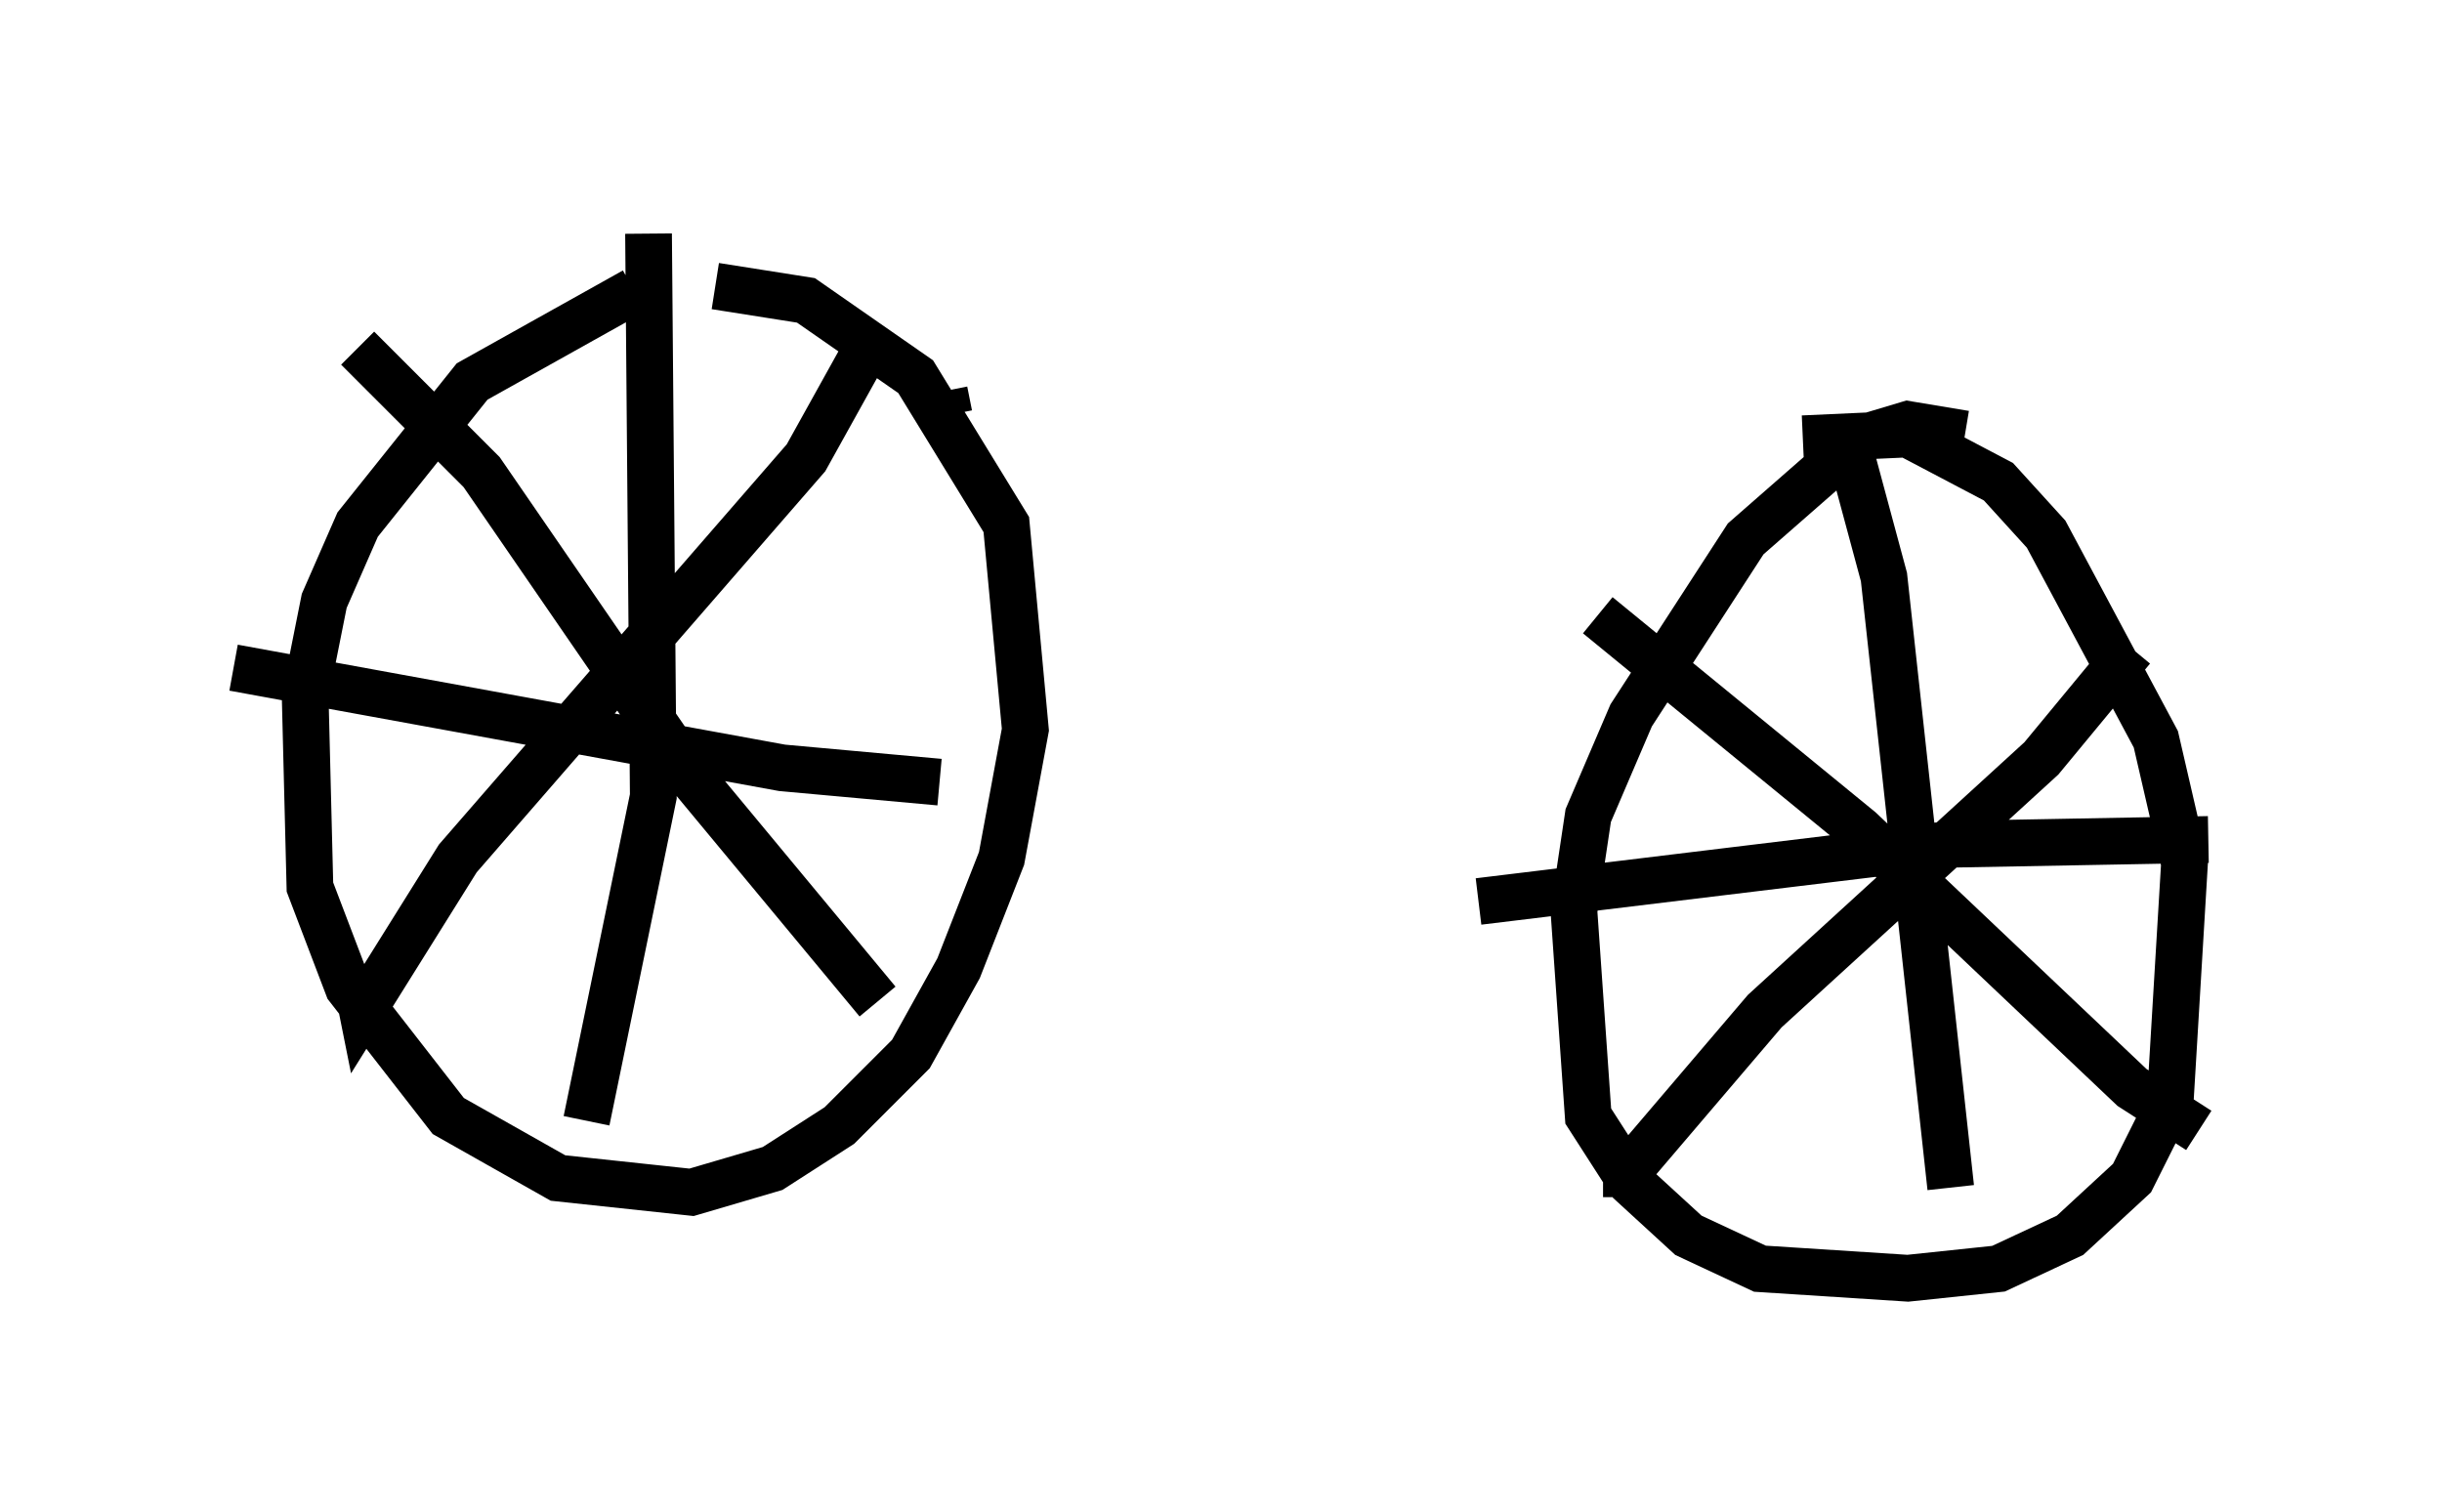 <?xml version="1.0" encoding="utf-8" ?>
<svg baseProfile="full" height="32.356" version="1.1" width="52.263" xmlns="http://www.w3.org/2000/svg" xmlns:ev="http://www.w3.org/2001/xml-events" xmlns:xlink="http://www.w3.org/1999/xlink"><defs /><rect fill="white" height="32.356" width="52.263" x="0" y="0" /><path d="M16.229, 6.429 m-2.654, -0.204 l-3.471, 1.94 -2.45, 3.063 l-0.715, 1.633 -0.408, 2.042 l0.102, 4.083 0.817, 2.144 l2.144, 2.756 2.348, 1.327 l2.858, 0.306 1.735, -0.51 l1.429, -0.919 1.531, -1.531 l1.021, -1.838 0.919, -2.348 l0.51, -2.756 -0.408, -4.39 l-1.94, -3.165 -2.348, -1.633 l-1.94, -0.306 m-1.429, -1.123 l0.102, 12.046 -1.429, 6.942 m-7.554, -9.698 l11.74, 2.144 3.369, 0.306 m-1.327, -9.698 l-1.531, 2.756 -7.452, 8.575 l-2.042, 3.267 -0.102, -0.51 m0.0, -13.679 l2.654, 2.654 4.492, 6.533 l3.981, 4.798 m23.275, -12.148 l-1.225, -0.204 -1.021, 0.306 l-2.45, 2.144 -2.45, 3.777 l-0.919, 2.144 -0.306, 2.042 l0.306, 4.39 0.919, 1.429 l1.225, 1.123 1.531, 0.715 l3.165, 0.204 1.94, -0.204 l1.531, -0.715 1.327, -1.225 l0.817, -1.633 0.306, -5.104 l-0.613, -2.654 -2.348, -4.39 l-1.021, -1.123 -1.94, -1.021 l-2.246, 0.102 m1.021, 0.306 l0.715, 2.654 1.429, 13.067 m-7.554, -12.25 l5.615, 4.594 5.819, 5.513 l1.429, 0.919 m-12.25, 1.429 l0.0, -0.51 2.96, -3.471 l5.921, -5.41 1.94, -2.348 m-13.986, 5.41 l10.106, -1.225 5.513, -0.102 m-26.95, -9.086 l-0.102, -0.51 " fill="none" stroke="black" stroke-width="1" /></svg>